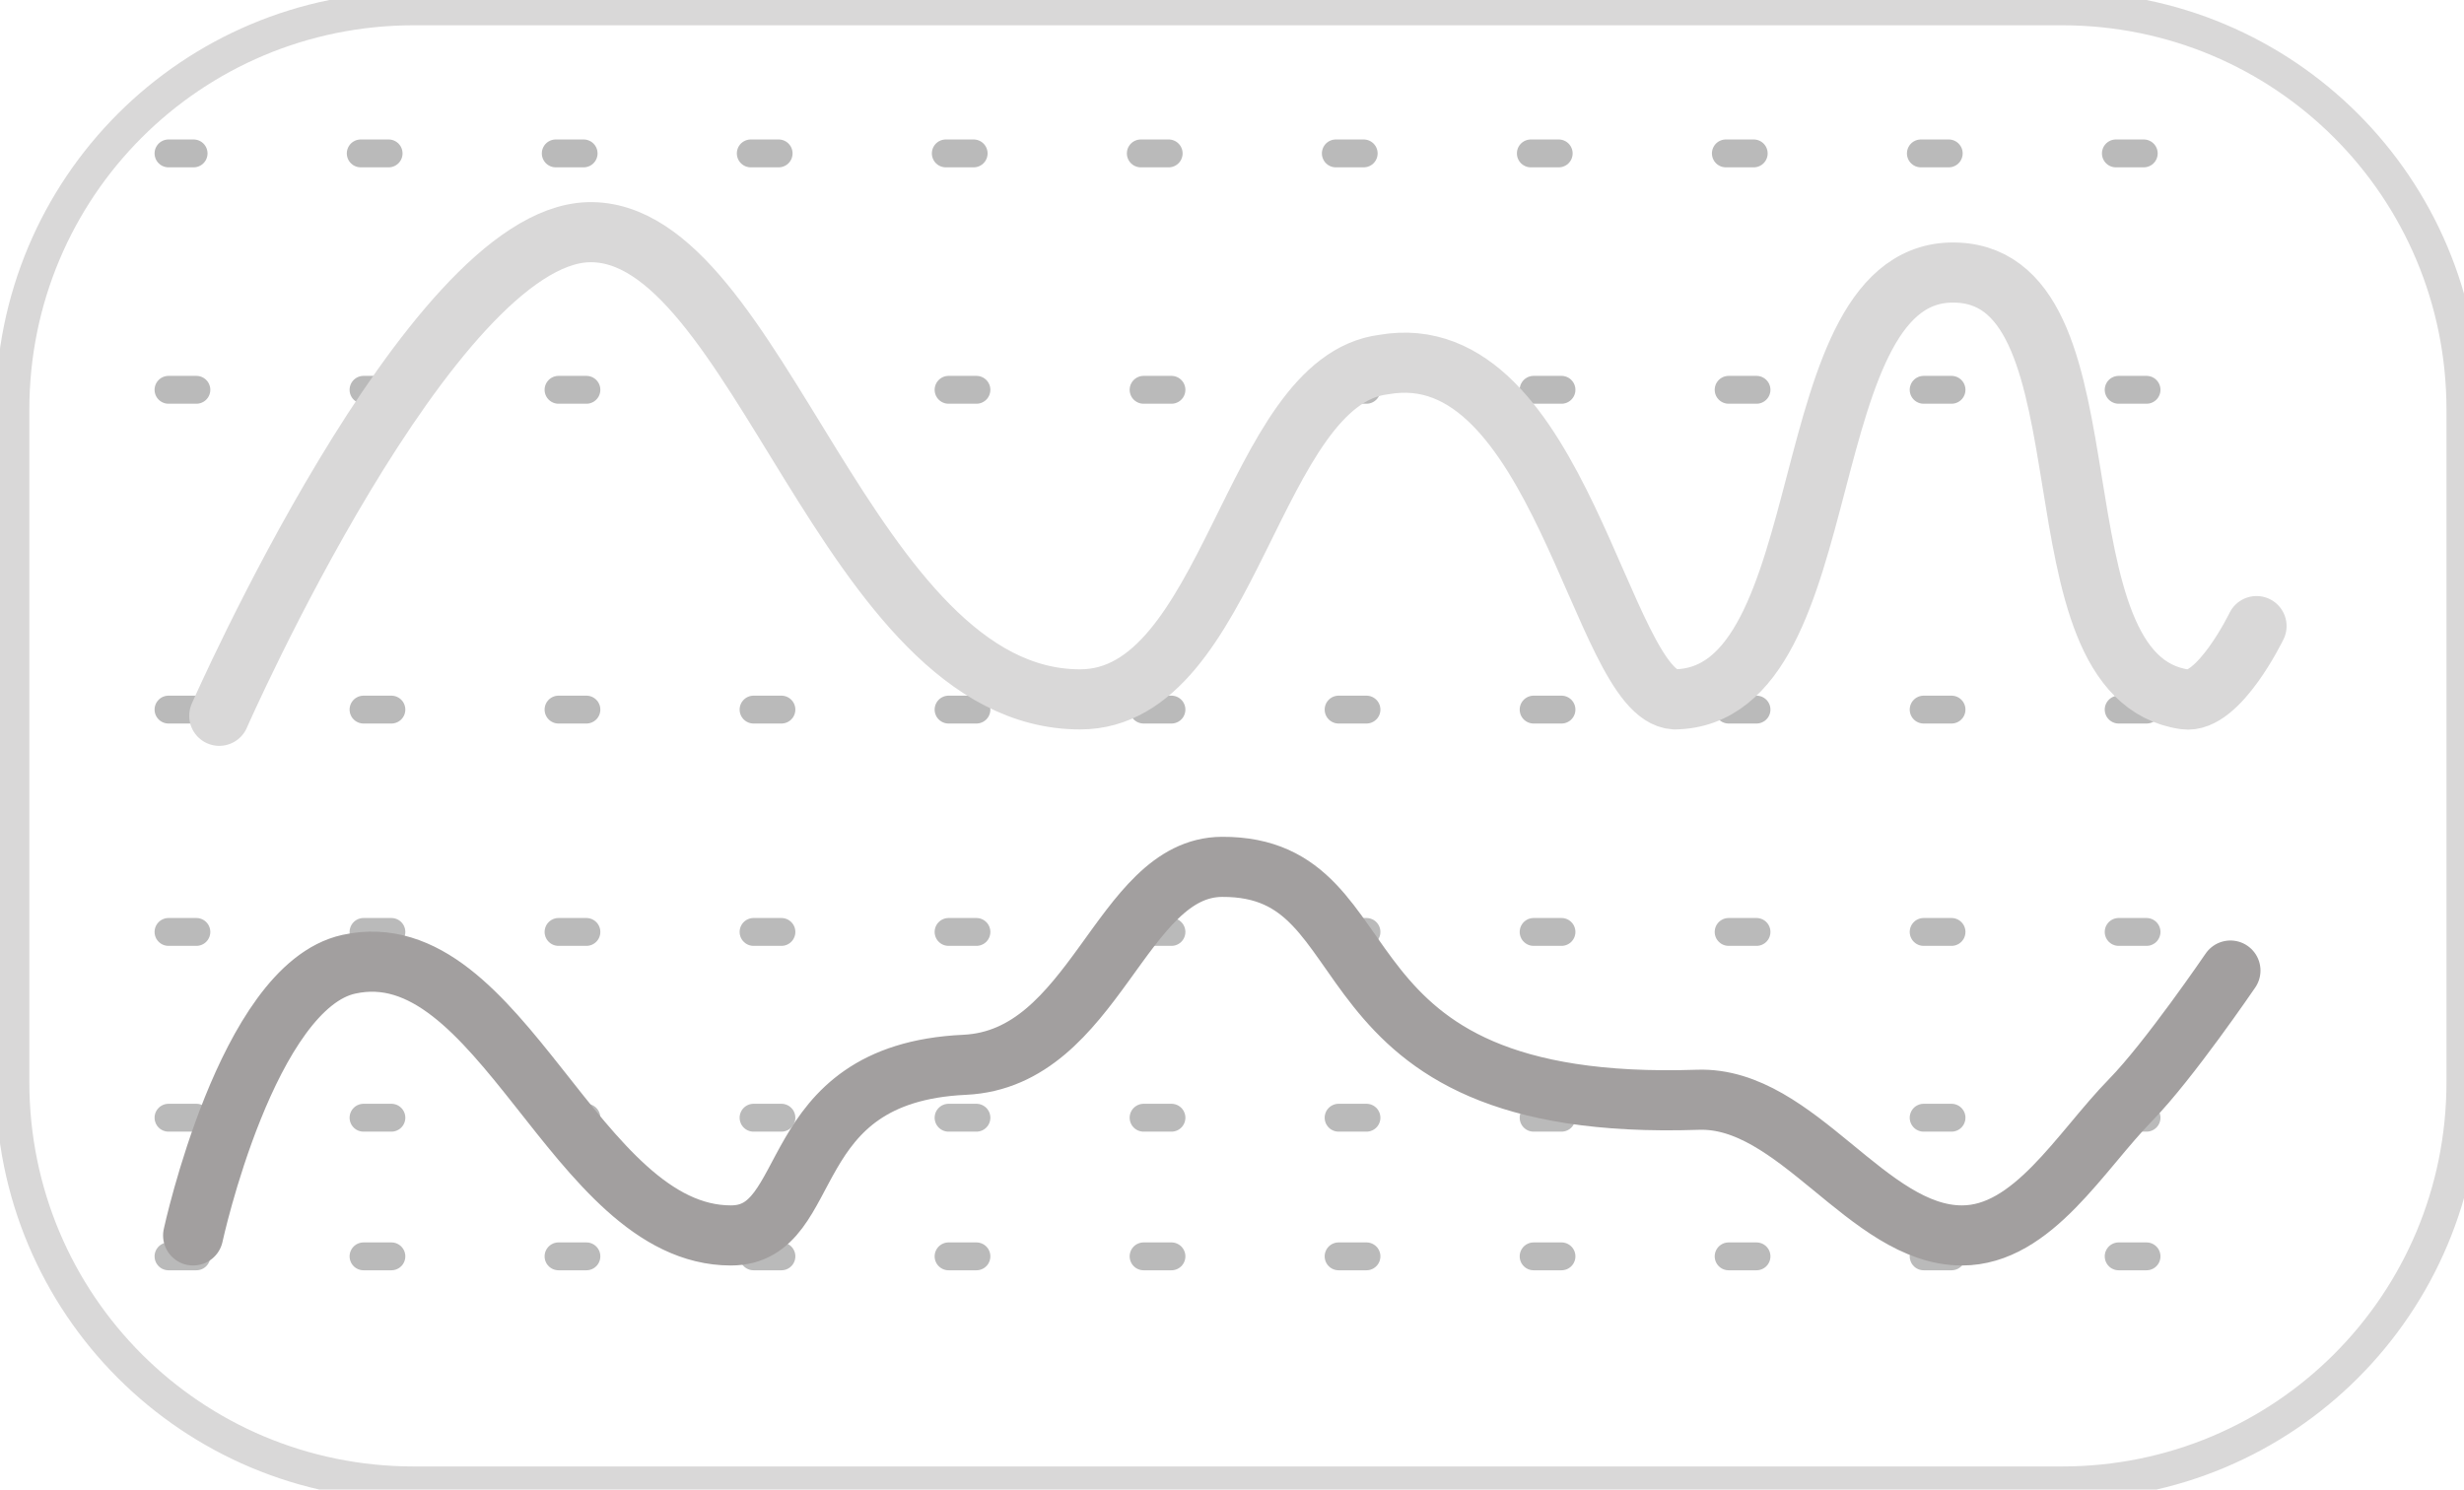 <?xml version="1.0" encoding="UTF-8" standalone="no"?>
<svg
   xmlns:osb="http://www.openswatchbook.org/uri/2009/osb"
   xmlns:dc="http://purl.org/dc/elements/1.1/"
   xmlns:cc="http://creativecommons.org/ns#"
   xmlns:rdf="http://www.w3.org/1999/02/22-rdf-syntax-ns#"
   xmlns:svg="http://www.w3.org/2000/svg"
   xmlns="http://www.w3.org/2000/svg"
   xmlns:xlink="http://www.w3.org/1999/xlink"
   xmlns:sodipodi="http://sodipodi.sourceforge.net/DTD/sodipodi-0.dtd"
   xmlns:inkscape="http://www.inkscape.org/namespaces/inkscape"
   width="14.616mm"
   height="8.837mm"
   viewBox="0 0 14.616 8.837"
   version="1.1"
   id="svg8"
   inkscape:version="1.0.1 (3bc2e813f5, 2020-09-07)"
   sodipodi:docname="LabJournal.svg"
   inkscape:export-xdpi="5.1328063"
   inkscape:export-ydpi="5.1328063"
   style="enable-background:new"
   inkscape:label="Einstellungen">
  <title
     id="title4062">Media for &quot;Addendum für AlbisOnWindows&quot;</title>
  
  <g
     inkscape:label="Addendum"
     inkscape:groupmode="layer"
     id="layer2"
     transform="translate(-86.154,-15.608)">
    <title
       id="AddendumTitle0001">Icon resource for Addendum für AlbisOnWindow</title>
    <g
       id="LaborAbruf-5-4-4"
       inkscape:label="LaborJournal HTMLIcon"
       inkscape:export-xdpi="14.912621"
       inkscape:export-ydpi="14.912621"
       transform="matrix(0.15,0,0,0.15,70.756,15.535)"
       inkscape:export-filename="D:\Eigene Dateien\Eigene Dokumente\AutoIt Scripte\Addendum für AlbisOnWindows\assets\ICONS\ICONS_48x48\LaborAbruf.png"
       style="enable-background:new">
      <path
         id="rect3891-0-9-7"
         style="display:inline;fill:none;fill-opacity:1;stroke:#d9d8d8;stroke-width:1.335;stroke-linecap:round;stroke-linejoin:round;stroke-miterlimit:4;stroke-dasharray:none;stroke-opacity:1;paint-order:markers fill stroke"
         inkscape:label="regularBackground"
         d="m 119.021,0.819 h 65.172 c 8.795,0 15.875,7.08 15.875,15.875 v 26.586 c 0,8.795 -7.08,15.875 -15.875,15.875 H 119.021 c -8.795,0 -15.875,-7.08 -15.875,-15.875 V 16.694 c 0,-8.795 7.08,-15.875 15.875,-15.875 z" />
      <path
         style="fill:none;stroke:#000000;stroke-width:1.102;stroke-linecap:round;stroke-linejoin:round;stroke-miterlimit:4;stroke-dasharray:1.102, 6.61;stroke-dashoffset:0;stroke-opacity:0.27"
         d="m 109.317,50.177 h 83.358 v 0 0"
         id="path4080" />
      <path
         style="fill:none;stroke:#000000;stroke-width:1.102;stroke-linecap:round;stroke-linejoin:round;stroke-miterlimit:4;stroke-dasharray:1.102, 6.61;stroke-dashoffset:0;stroke-opacity:0.27;enable-background:new"
         d="m 109.317,44.694 h 83.358 v 0 0"
         id="path4080-2" />
      <path
         style="fill:none;stroke:#000000;stroke-width:1.102;stroke-linecap:round;stroke-linejoin:round;stroke-miterlimit:4;stroke-dasharray:1.102, 6.61;stroke-dashoffset:7.822;stroke-opacity:0.27;enable-background:new"
         d="m 109.317,6.554 h 83.358 v 0 0"
         id="path4080-6-6" />
      <path
         style="fill:none;stroke:#000000;stroke-width:1.102;stroke-linecap:round;stroke-linejoin:round;stroke-miterlimit:4;stroke-dasharray:1.102, 6.61;stroke-dashoffset:0;stroke-opacity:0.27;enable-background:new"
         d="m 109.317,37.346 h 83.358 v 0 0"
         id="path4080-6" />
      <path
         style="fill:none;stroke:#000000;stroke-width:1.102;stroke-linecap:round;stroke-linejoin:round;stroke-miterlimit:4;stroke-dasharray:1.102, 6.61;stroke-dashoffset:0;stroke-opacity:0.27;enable-background:new"
         d="m 109.317,28.552 h 83.358 v 0 0"
         id="path4080-6-3" />
      <path
         style="fill:none;stroke:#000000;stroke-width:1.102;stroke-linecap:round;stroke-linejoin:round;stroke-miterlimit:4;stroke-dasharray:1.102, 6.61;stroke-dashoffset:0;stroke-opacity:0.27;enable-background:new"
         d="m 109.317,15.904 h 83.358 v 0 0"
         id="path4080-6-0" />
      <path
         style="fill:none;stroke:#d9d8d8;stroke-width:2.377;stroke-linecap:round;stroke-linejoin:round;stroke-miterlimit:4;stroke-dasharray:none;stroke-opacity:1"
         d="m 111.324,28.798 c 0,0 8.331,-18.939 14.588,-19.127 6.715,-0.201 10.226,18.477 19.455,18.477 5.959,8e-6 6.777,-12.597 12.01,-13.243 6.932,-1.216 8.596,13.086 11.499,13.243 6.752,-0.09 4.458,-17.205 11.202,-16.878 6.365,0.309 2.67,15.973 8.978,16.878 1.338,0.192 2.833,-2.899 2.833,-2.899"
         id="path3504-3"
         sodipodi:nodetypes="cssccaac" />
      <path
         style="fill:none;stroke:#a29f9f;stroke-width:2.377;stroke-linecap:round;stroke-linejoin:round;stroke-miterlimit:4;stroke-dasharray:none;stroke-opacity:1;enable-background:new"
         d="m 110.291,49.35 c 0,0 2.13,-9.841 6.156,-10.726 6.033,-1.325 8.934,10.726 15.111,10.726 3.474,0 1.883,-6.408 9.24,-6.749 5.17,-0.24 6.152,-7.81 10.181,-7.829 6.865,-0.032 3.211,9.742 18.824,9.212 3.909,-0.133 6.703,5.366 10.436,5.366 2.804,0 4.68,-3.327 6.678,-5.366 1.506,-1.536 3.94,-5.111 3.94,-5.111"
         id="path3504-3-5"
         sodipodi:nodetypes="casssssac" />
      <path
         style="fill:none;stroke:#000000;stroke-width:1.102;stroke-linecap:round;stroke-linejoin:round;stroke-miterlimit:4;stroke-dasharray:1.102, 6.61;stroke-dashoffset:0;stroke-opacity:0.27;enable-background:new"
         d="m 226.679,0.605 h 83.358 v 0 0"
         id="path4080-8" />
    </g>
  </g>
  
</svg>

